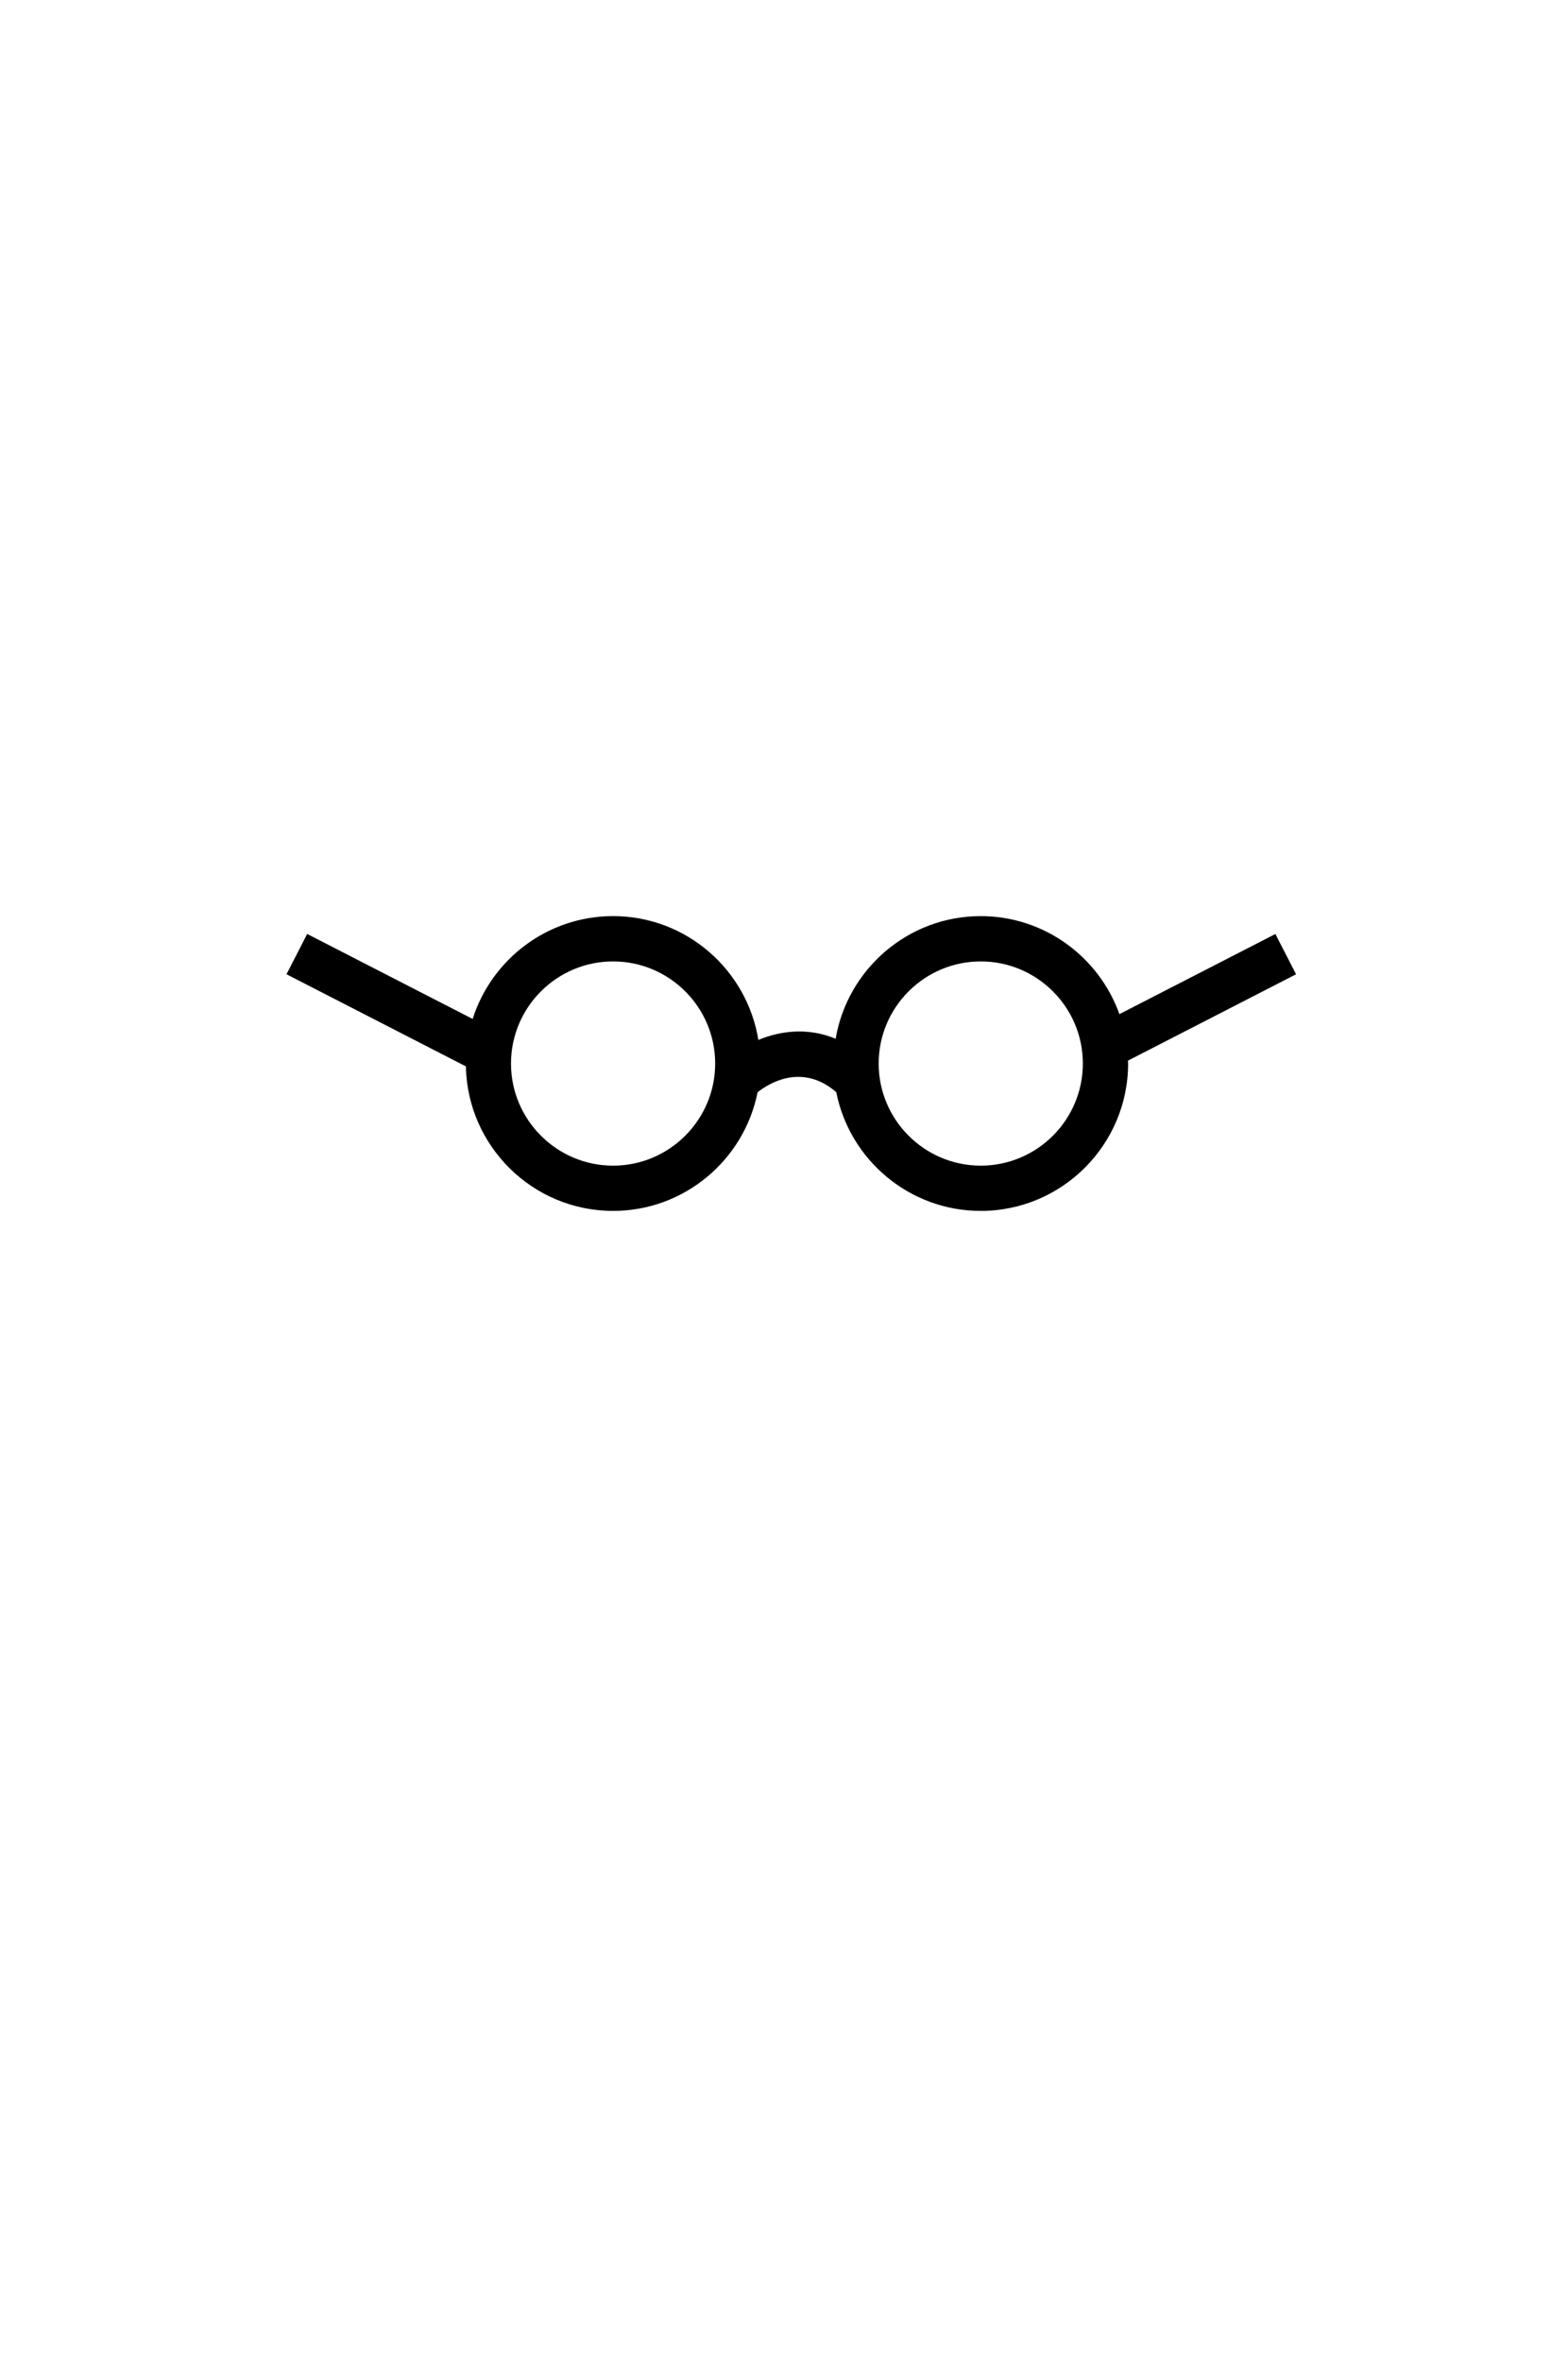 <?xml version="1.0" encoding="utf-8"?>
<!-- Generated by IcoMoon.io -->
<!DOCTYPE svg PUBLIC "-//W3C//DTD SVG 1.1//EN" "http://www.w3.org/Graphics/SVG/1.1/DTD/svg11.dtd">
<svg version="1.1" xmlns="http://www.w3.org/2000/svg" xmlns:xlink="http://www.w3.org/1999/xlink" width="85" height="128" viewBox="0 0 85 128">
<g>
</g>
	<path d="M70.259 52.803l-1.121-2.184-8.456 4.342c-1.104-3.089-4.053-5.311-7.517-5.311-3.947 0-7.224 2.88-7.866 6.646-1.514-0.629-2.996-0.43-4.189 0.065-0.614-3.798-3.907-6.712-7.875-6.712-3.563 0-6.588 2.347-7.613 5.574l-8.97-4.607-1.121 2.184 9.724 4.994c0.085 4.331 3.629 7.832 7.98 7.832 3.871 0 7.106-2.77 7.833-6.432 0.642-0.504 2.422-1.587 4.264-0.006 0.724 3.665 3.961 6.438 7.834 6.438 4.404 0 7.988-3.584 7.988-7.988 0-0.052-0.006-0.103-0.008-0.156l9.113-4.681zM33.235 63.173c-3.051 0-5.534-2.482-5.534-5.534 0-3.051 2.482-5.534 5.534-5.534s5.534 2.482 5.534 5.534c0 3.052-2.482 5.534-5.534 5.534zM53.166 63.173c-3.051 0-5.534-2.482-5.534-5.534 0-3.051 2.482-5.534 5.534-5.534 3.052 0 5.534 2.482 5.534 5.534 0 3.052-2.482 5.534-5.534 5.534z" fill="#000000" />
</svg>

